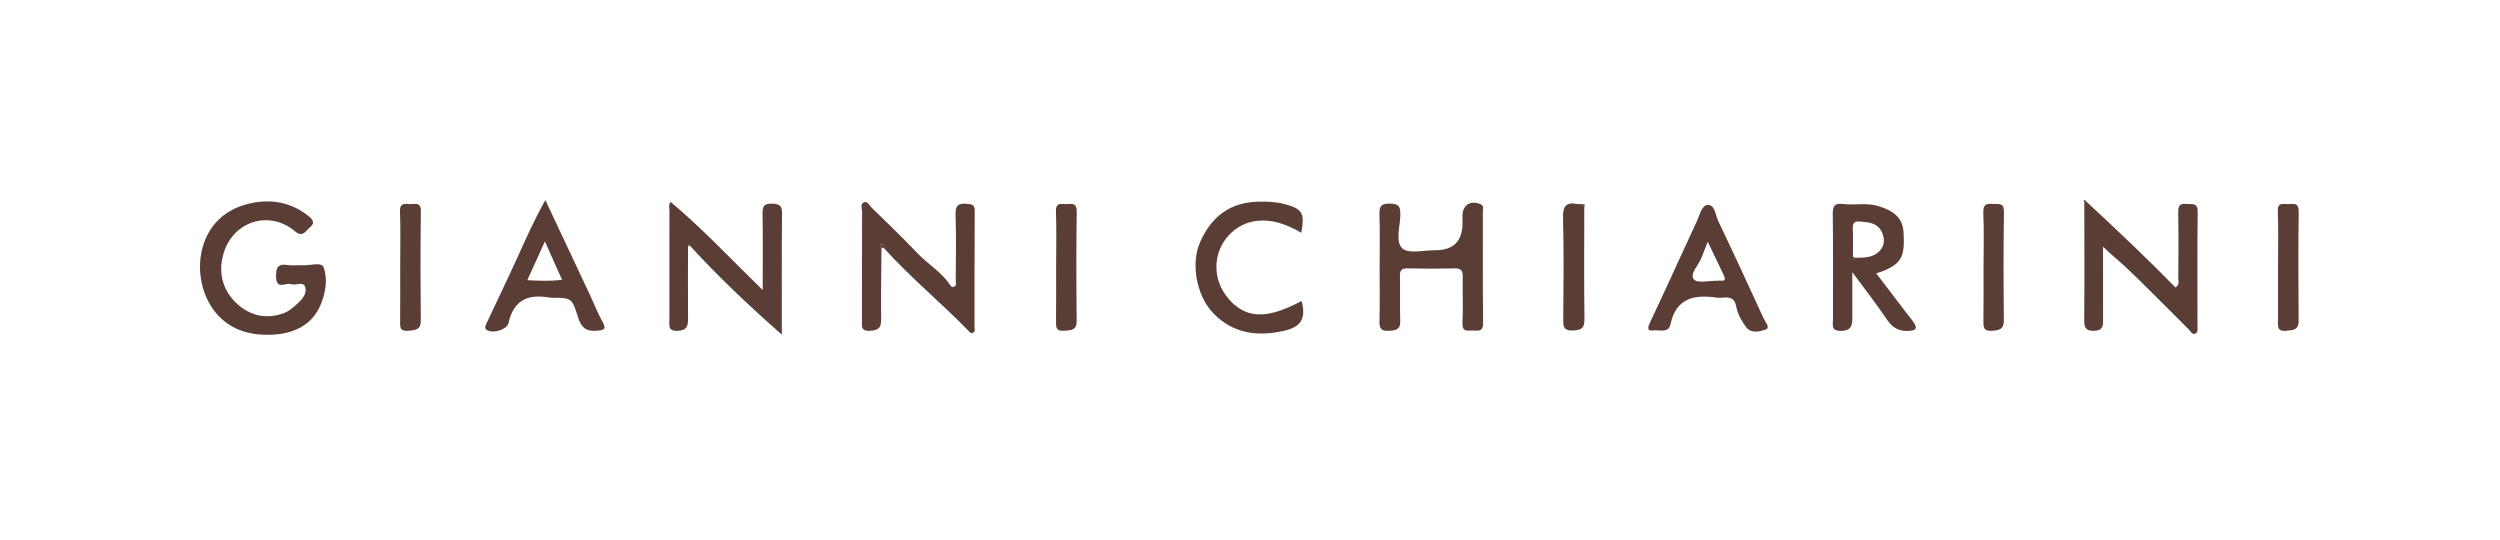 <svg width="375" height="81" viewBox="0 0 375 81" fill="none" xmlns="http://www.w3.org/2000/svg">
<path d="M45.142 39.777C46.317 39.934 48.2 39.193 48.539 40.098C49.167 41.766 48.871 43.755 48.17 45.532C46.911 48.725 44.105 50.138 40.448 50.218C37.584 50.28 34.77 49.579 32.602 47.185C28.464 42.602 28.935 33.238 36.39 30.822C39.697 29.753 43.207 29.99 46.174 32.329C46.736 32.77 47.422 33.362 46.51 34.073C45.875 34.57 45.455 35.719 44.229 34.683C40.459 31.493 35.095 33.135 33.588 37.839C32.697 40.613 33.285 43.226 35.179 45.193C37.04 47.127 39.543 48.007 42.372 47.047C43.328 46.722 44.01 46.109 44.704 45.463C45.433 44.784 46.12 43.897 45.744 42.974C45.422 42.186 44.331 42.868 43.649 42.624C42.883 42.35 41.474 43.536 41.408 41.569C41.364 40.233 41.613 39.504 43.142 39.755C43.791 39.861 44.474 39.774 45.142 39.774V39.777Z" fill="#5A3E36"/>
<path d="M312.914 30.205C317.472 34.431 321.993 38.69 326.322 43.12C327 42.697 326.738 42.157 326.741 41.722C326.767 38.441 326.796 35.157 326.73 31.876C326.708 30.836 327.008 30.479 328.04 30.588C328.851 30.676 329.675 30.362 329.657 31.789C329.577 37.5 329.624 43.215 329.624 48.93C329.624 49.353 329.73 49.893 329.263 50.054C328.792 50.214 328.57 49.663 328.285 49.382C325.176 46.306 322.125 43.167 318.953 40.153C317.851 39.106 316.633 38.186 315.454 36.993C315.454 40.657 315.446 44.321 315.461 47.985C315.461 48.831 315.461 49.528 314.293 49.609C313.06 49.693 312.615 49.364 312.629 48.032C312.695 42.138 312.647 36.241 312.644 30.344L312.812 30.347L312.906 30.205H312.914Z" fill="#5A3E36"/>
<path d="M132.227 37.172C132.201 40.755 132.121 44.343 132.176 47.926C132.194 49.229 131.712 49.55 130.486 49.623C129.03 49.707 129.3 48.817 129.3 48.003C129.3 42.591 129.289 37.182 129.315 31.77C129.315 31.285 128.972 30.577 129.61 30.336C130.125 30.139 130.391 30.803 130.716 31.121C133.019 33.373 135.358 35.595 137.57 37.934C139.146 39.598 141.186 40.773 142.489 42.704C142.631 42.916 142.766 43.116 143.047 43.029C143.544 42.876 143.357 42.434 143.361 42.117C143.376 38.832 143.445 35.548 143.336 32.267C143.288 30.887 143.668 30.439 145.043 30.573C145.828 30.65 146.222 30.69 146.211 31.654C146.164 37.431 146.189 43.204 146.178 48.981C146.178 49.306 146.368 49.744 145.905 49.922C145.543 50.061 145.361 49.714 145.171 49.517C141.073 45.321 136.519 41.587 132.588 37.219C132.574 36.916 132.504 36.562 132.132 36.672C131.913 36.734 131.928 37.051 132.227 37.175V37.172Z" fill="#5A3E36"/>
<path d="M103.204 36.865C103.204 40.492 103.178 44.12 103.204 47.744C103.211 48.842 103.101 49.547 101.689 49.623C100.127 49.707 100.412 48.762 100.408 47.886C100.405 42.481 100.401 37.077 100.415 31.672C100.415 31.216 100.262 30.723 100.58 30.278C105.353 34.267 109.575 38.814 114.407 43.507C114.407 39.336 114.44 35.727 114.385 32.121C114.371 31.044 114.491 30.512 115.805 30.548C116.998 30.581 117.316 30.887 117.305 32.077C117.243 37.993 117.276 43.908 117.276 50.196C112.28 45.799 107.707 41.474 103.452 36.814C103.371 36.737 103.288 36.661 103.207 36.588C103.207 36.679 103.204 36.77 103.2 36.861L103.204 36.865Z" fill="#5A3E36"/>
<path d="M206.948 39.974C206.948 37.423 207.002 34.869 206.922 32.318C206.886 31.092 207.013 30.493 208.531 30.537C209.9 30.577 210.061 31.048 210.05 32.223C210.035 33.956 209.254 36.278 210.367 37.267C211.327 38.12 213.597 37.526 215.29 37.533C218.017 37.543 219.379 36.175 219.374 33.431C219.374 33.07 219.374 32.705 219.374 32.343C219.374 30.76 220.567 30.008 222.045 30.61C222.625 30.847 222.428 31.3 222.428 31.676C222.443 37.267 222.395 42.857 222.468 48.444C222.487 49.915 221.589 49.539 220.808 49.579C219.987 49.623 219.301 49.718 219.37 48.426C219.494 46.134 219.355 43.832 219.41 41.533C219.432 40.587 219.158 40.233 218.184 40.259C215.834 40.314 213.48 40.314 211.13 40.259C210.247 40.237 209.977 40.518 209.995 41.394C210.046 43.642 209.958 45.89 210.035 48.138C210.079 49.463 209.382 49.554 208.334 49.616C207.174 49.685 206.893 49.276 206.922 48.182C206.991 45.448 206.944 42.715 206.944 39.978L206.948 39.974Z" fill="#5A3E36"/>
<path d="M277.849 40.821C277.849 43.525 277.849 45.642 277.849 47.758C277.849 48.893 277.623 49.608 276.163 49.634C274.602 49.66 274.952 48.725 274.948 47.89C274.941 42.613 274.985 37.336 274.915 32.059C274.901 30.855 275.24 30.449 276.415 30.599C278.196 30.822 279.992 30.362 281.794 30.924C284.199 31.676 285.4 32.767 285.528 34.821C285.758 38.438 285.236 39.474 282.59 40.606C282.265 40.744 281.922 40.839 281.433 41.003C282.944 42.985 284.422 44.923 285.904 46.864C286.338 47.434 286.827 47.97 287.188 48.583C287.528 49.156 287.447 49.517 286.593 49.612C285.013 49.787 283.94 49.28 283.035 47.93C281.506 45.645 279.798 43.478 277.846 40.825L277.849 40.821ZM277.948 38.584C277.948 38.682 277.911 38.85 277.955 38.872C278.152 38.982 278.222 38.832 278.265 38.671C279.448 38.642 280.681 38.693 281.652 37.905C282.645 37.099 282.834 36.022 282.291 34.843C281.63 33.409 280.309 33.34 278.992 33.227C278.233 33.161 277.89 33.398 277.919 34.223C277.974 35.675 277.941 37.131 277.944 38.587L277.948 38.584Z" fill="#5A3E36"/>
<path d="M195.197 34.92C190.194 31.935 186.497 32.953 184.329 35.281C182.056 37.726 181.822 41.467 183.829 44.23C187.11 48.744 191.249 47.211 195.252 45.157C196.113 48.481 194.599 49.408 191.125 49.893C187.552 50.393 184.286 49.565 181.735 46.697C179.472 44.153 178.625 39.518 179.99 36.38C181.669 32.511 184.512 30.322 188.814 30.249C190.063 30.227 191.292 30.256 192.54 30.577C195.329 31.293 195.756 31.895 195.197 34.92Z" fill="#5A3E36"/>
<path d="M248.543 49.558C248.08 49.408 246.653 50.138 247.525 48.306C249.915 43.295 252.178 38.226 254.521 33.194C254.951 32.27 255.262 30.767 256.163 30.738C257.243 30.701 257.32 32.289 257.747 33.183C260.064 38.018 262.308 42.886 264.546 47.762C264.786 48.288 265.589 49.149 264.867 49.412C263.973 49.74 262.641 50.094 261.878 49.021C261.239 48.127 260.626 47.083 260.447 46.029C260.214 44.66 259.473 44.558 258.422 44.645C258.119 44.671 257.809 44.693 257.513 44.649C254.145 44.149 251.397 44.708 250.579 48.638C250.357 49.707 249.528 49.609 248.543 49.554V49.558ZM256.163 36.256C255.772 37.252 255.499 37.96 255.221 38.668C254.784 39.785 253.408 41.084 254.086 41.908C254.605 42.54 256.444 42.084 257.696 42.109C257.816 42.109 257.937 42.076 258.053 42.091C258.863 42.193 258.82 41.806 258.553 41.255C257.794 39.69 257.05 38.117 256.163 36.259V36.256Z" fill="#5A3E36"/>
<path d="M81.799 30.004C84.117 34.931 86.306 39.58 88.489 44.23C89.113 45.558 89.638 46.941 90.354 48.218C91.051 49.463 90.532 49.525 89.43 49.616C87.865 49.74 87.15 49.043 86.722 47.649C85.806 44.675 85.748 44.671 82.774 44.667C82.653 44.667 82.533 44.653 82.413 44.631C79.245 44.073 77.052 44.978 76.289 48.415C76.063 49.437 74.088 50.021 73.147 49.565C72.592 49.298 72.796 48.886 72.975 48.51C74.559 45.127 76.187 41.763 77.731 38.358C78.96 35.639 80.176 32.913 81.807 30.004H81.799ZM79.095 42.029C80.774 42.095 82.467 42.219 84.303 41.963C83.405 39.949 82.573 38.088 81.734 36.212C80.876 38.102 80.022 39.985 79.092 42.033L79.095 42.029Z" fill="#5A3E36"/>
<path d="M237.643 31.037C237.643 36.624 237.592 42.211 237.668 47.798C237.686 49.171 237.285 49.532 235.938 49.576C234.424 49.627 234.482 48.846 234.49 47.791C234.519 42.759 234.595 37.719 234.453 32.69C234.402 30.887 234.924 30.282 236.635 30.599C236.869 30.643 237.121 30.614 237.362 30.617C237.457 30.756 237.551 30.898 237.646 31.037H237.643Z" fill="#5A3E36"/>
<path d="M297.533 40.091C297.533 37.358 297.613 34.621 297.496 31.891C297.441 30.61 298.014 30.515 298.989 30.592C299.792 30.654 300.62 30.325 300.594 31.781C300.503 37.186 300.521 42.594 300.58 48.003C300.594 49.375 299.952 49.539 298.803 49.619C297.492 49.711 297.5 49.05 297.514 48.109C297.551 45.437 297.529 42.762 297.529 40.091H297.533Z" fill="#5A3E36"/>
<path d="M341.704 40.062C341.704 37.274 341.777 34.486 341.675 31.705C341.62 30.19 342.602 30.672 343.343 30.614C344.153 30.548 344.821 30.468 344.806 31.738C344.733 37.19 344.748 42.642 344.795 48.094C344.806 49.536 343.97 49.51 342.923 49.616C341.529 49.755 341.7 48.912 341.704 48.061C341.715 45.397 341.708 42.73 341.708 40.066L341.704 40.062Z" fill="#5A3E36"/>
<path d="M158.421 39.898C158.421 37.172 158.494 34.442 158.392 31.719C158.333 30.223 159.297 30.661 160.052 30.606C160.859 30.552 161.526 30.457 161.508 31.73C161.435 37.182 161.439 42.638 161.501 48.09C161.519 49.55 160.742 49.521 159.669 49.612C158.322 49.725 158.399 48.984 158.406 48.08C158.432 45.353 158.417 42.624 158.417 39.898H158.421Z" fill="#5A3E36"/>
<path d="M60.031 39.898C60.031 37.172 60.104 34.442 59.998 31.719C59.947 30.413 60.688 30.57 61.469 30.61C62.225 30.65 63.152 30.227 63.13 31.719C63.053 37.172 63.071 42.624 63.119 48.076C63.13 49.506 62.316 49.506 61.258 49.612C59.885 49.747 60.017 48.948 60.024 48.076C60.042 45.35 60.031 42.624 60.031 39.898Z" fill="#5A3E36"/>
<path d="M132.225 37.172C131.93 37.044 131.911 36.73 132.13 36.668C132.503 36.562 132.568 36.913 132.587 37.215C132.466 37.201 132.346 37.186 132.225 37.172Z" fill="#5A3E36"/>
<path d="M312.914 30.205L312.818 30.347L312.651 30.344C312.559 30.205 312.501 30.059 312.72 30.001C312.764 29.99 312.848 30.136 312.913 30.209L312.914 30.205Z" fill="#5A3E36"/>
<path d="M237.643 31.037C237.548 30.898 237.453 30.756 237.358 30.617C237.686 30.599 237.811 30.72 237.643 31.037Z" fill="#5A3E36"/>
<path d="M103.204 36.865C103.204 36.774 103.208 36.682 103.211 36.591C103.291 36.668 103.375 36.745 103.456 36.818L103.346 36.92L103.204 36.865Z" fill="#5A3E36"/>
<path d="M277.948 38.584C278.072 38.547 278.178 38.577 278.265 38.671C278.222 38.832 278.152 38.985 277.955 38.872C277.911 38.847 277.948 38.682 277.948 38.584Z" fill="#5A3E36"/>
</svg>
